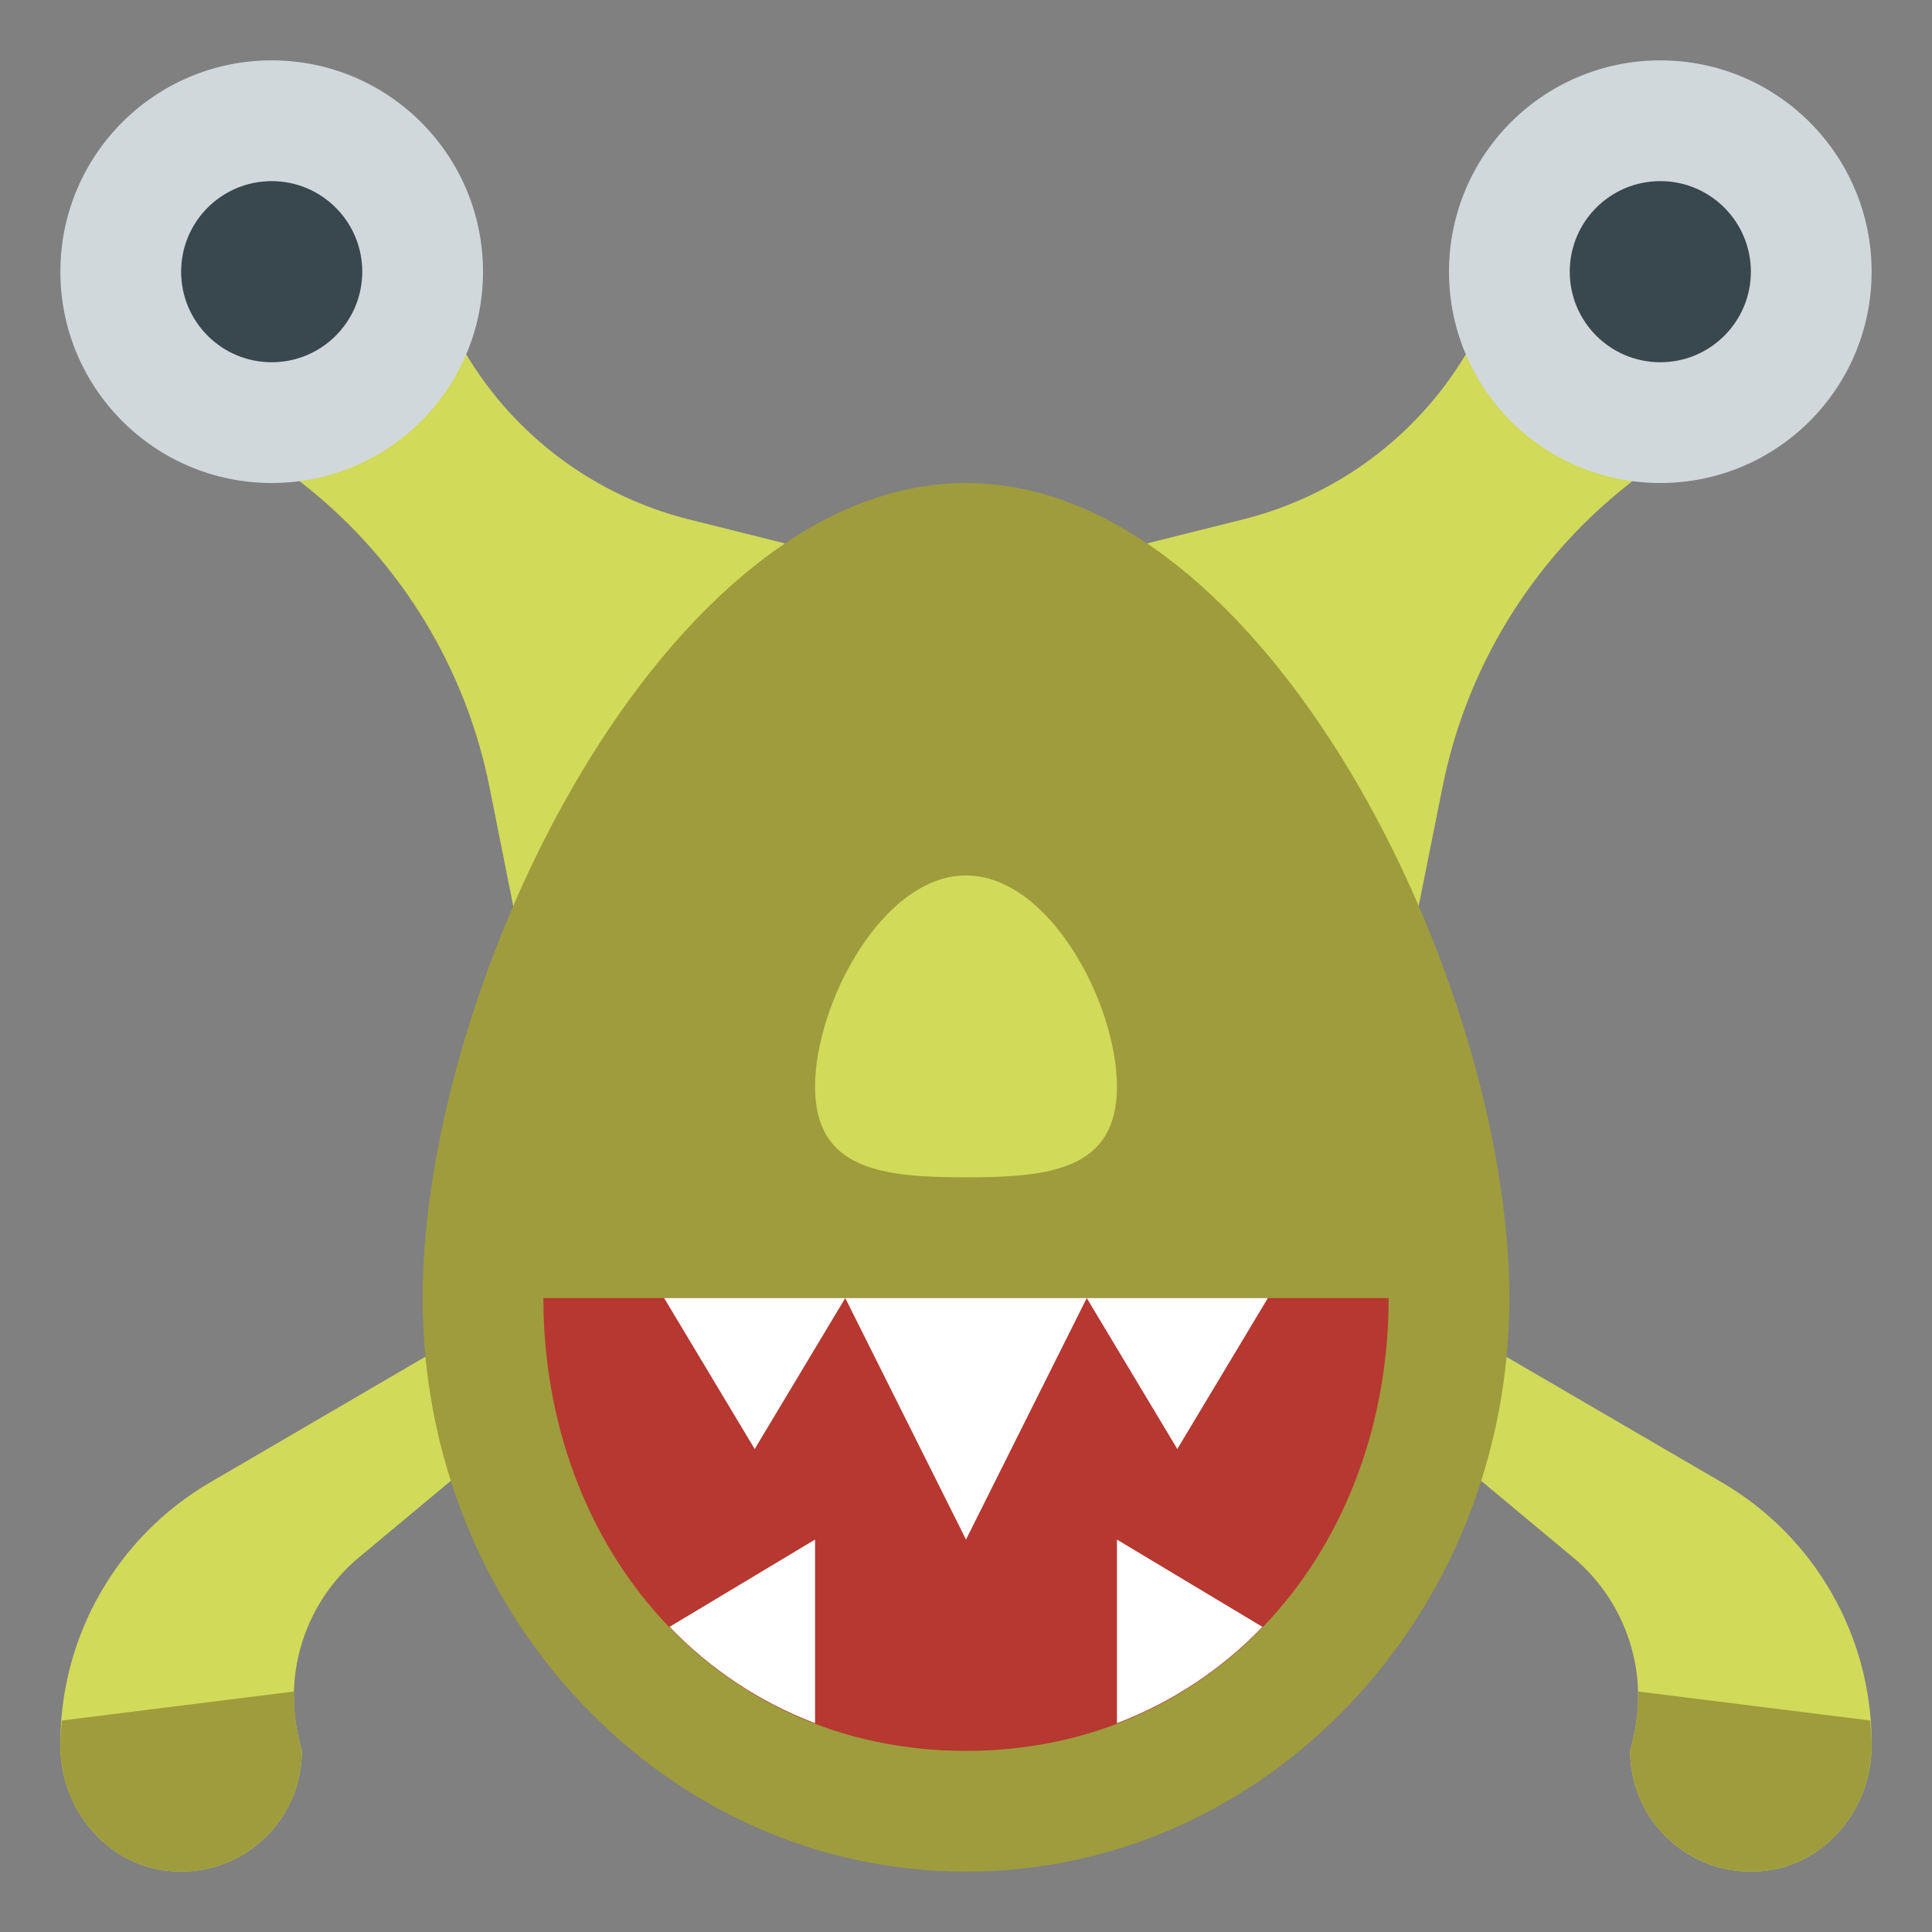 <?xml version="1.0" encoding="iso-8859-1"?>
<!-- Generator: Adobe Illustrator 22.1.0, SVG Export Plug-In . SVG Version: 6.00 Build 0)  -->
<svg xmlns="http://www.w3.org/2000/svg" xmlns:xlink="http://www.w3.org/1999/xlink" version="1.1" id="Layer_3" x="0px" y="0px" viewBox="0 0 64 64" style="enable-background:new 0 0 64 64;" xml:space="preserve" width="512" height="512">
<rect x="0" y="0" width="64" height="64" fill="#808080" stroke="none"/>
<g>
	<g>
		<path style="fill:#D1DA59;" d="M38,18l3.179-0.795c3.087-0.772,5.74-2.738,7.377-5.466v0l5.518,4.2l-0.239,0.192    c-3.123,2.499-5.266,6.019-6.05,9.941l-0.797,3.975"/>
	</g>
	<g>
		<path style="fill:#D1DA59;" d="M26,18l-3.179-0.795c-3.087-0.772-5.74-2.738-7.377-5.466l0,0l-5.558,4.17l0.279,0.222    c3.123,2.499,5.266,6.019,6.05,9.941l0.794,3.98"/>
	</g>
	<g>
		<path style="fill:#D1DA59;" d="M49.906,44.95l7.132,4.156C60.111,50.898,62,54.187,62,57.744v0.084    c0,2.089-1.527,3.955-3.607,4.153C56.007,62.209,54,60.339,54,58l0.087-0.346c0.558-2.234-0.211-4.59-1.98-6.065L49,49"/>
	</g>
	<g>
		<path style="fill:#9E9C3D;" d="M62,57.828v-0.084c0-0.253-0.031-0.5-0.05-0.75l-7.691-0.961c0.015,0.538-0.039,1.083-0.173,1.621    L54,58c0,2.339,2.007,4.209,4.393,3.981C60.473,61.783,62,59.917,62,57.828z"/>
	</g>
	<g>
		<path style="fill:#D1DA59;" d="M14.093,44.942l-7.132,4.164C3.889,50.898,2,54.187,2,57.744v0.084    c0,2.089,1.527,3.955,3.607,4.153C7.993,62.209,10,60.339,10,58l-0.087-0.346c-0.558-2.234,0.211-4.59,1.98-6.065L15,49"/>
	</g>
	<g>
		<path style="fill:#9E9C3D;" d="M5.607,61.981C7.993,62.209,10,60.339,10,58l-0.087-0.346c-0.135-0.538-0.188-1.083-0.173-1.621    L2.05,56.994C2.031,57.243,2,57.491,2,57.744v0.084C2,59.917,3.527,61.783,5.607,61.981z"/>
	</g>
	<g>
		<path style="fill:#9E9C3D;" d="M50,43c0,10.493-8.059,19-18,19s-18-8.507-18-19s8.059-27,18-27S50,32.507,50,43z"/>
	</g>
	<g>
		<path style="fill:#B63830;" d="M46,43c0,8.284-5.716,15-14,15s-14-6.716-14-15H46z"/>
	</g>
	<g>
		<polyline style="fill:#FFFFFF;" points="42,43 39,48 36,43 32,51 28,43 25,48 22,43   "/>
	</g>
	<g>
		<path style="fill:#FFFFFF;" d="M27,57.083V51l-4.82,2.892C23.521,55.285,25.147,56.376,27,57.083z"/>
	</g>
	<g>
		<path style="fill:#FFFFFF;" d="M37,51v6.083c1.853-0.707,3.479-1.798,4.82-3.191L37,51z"/>
	</g>
	<g>
		<path style="fill:#D1DA59;" d="M37,36c0,2.761-2.239,3-5,3s-5-0.239-5-3s2.239-7,5-7S37,33.239,37,36z"/>
	</g>
	<g>
		<circle style="fill:#D1D8DB;" cx="9" cy="9" r="7"/>
	</g>
	<g>
		<circle style="fill:#D1D8DB;" cx="55" cy="9" r="7"/>
	</g>
	<g>
		<circle style="fill:#39474E;" cx="9" cy="9" r="3"/>
	</g>
	<g>
		<circle style="fill:#39474E;" cx="55" cy="9" r="3"/>
	</g>
</g>
</svg>
